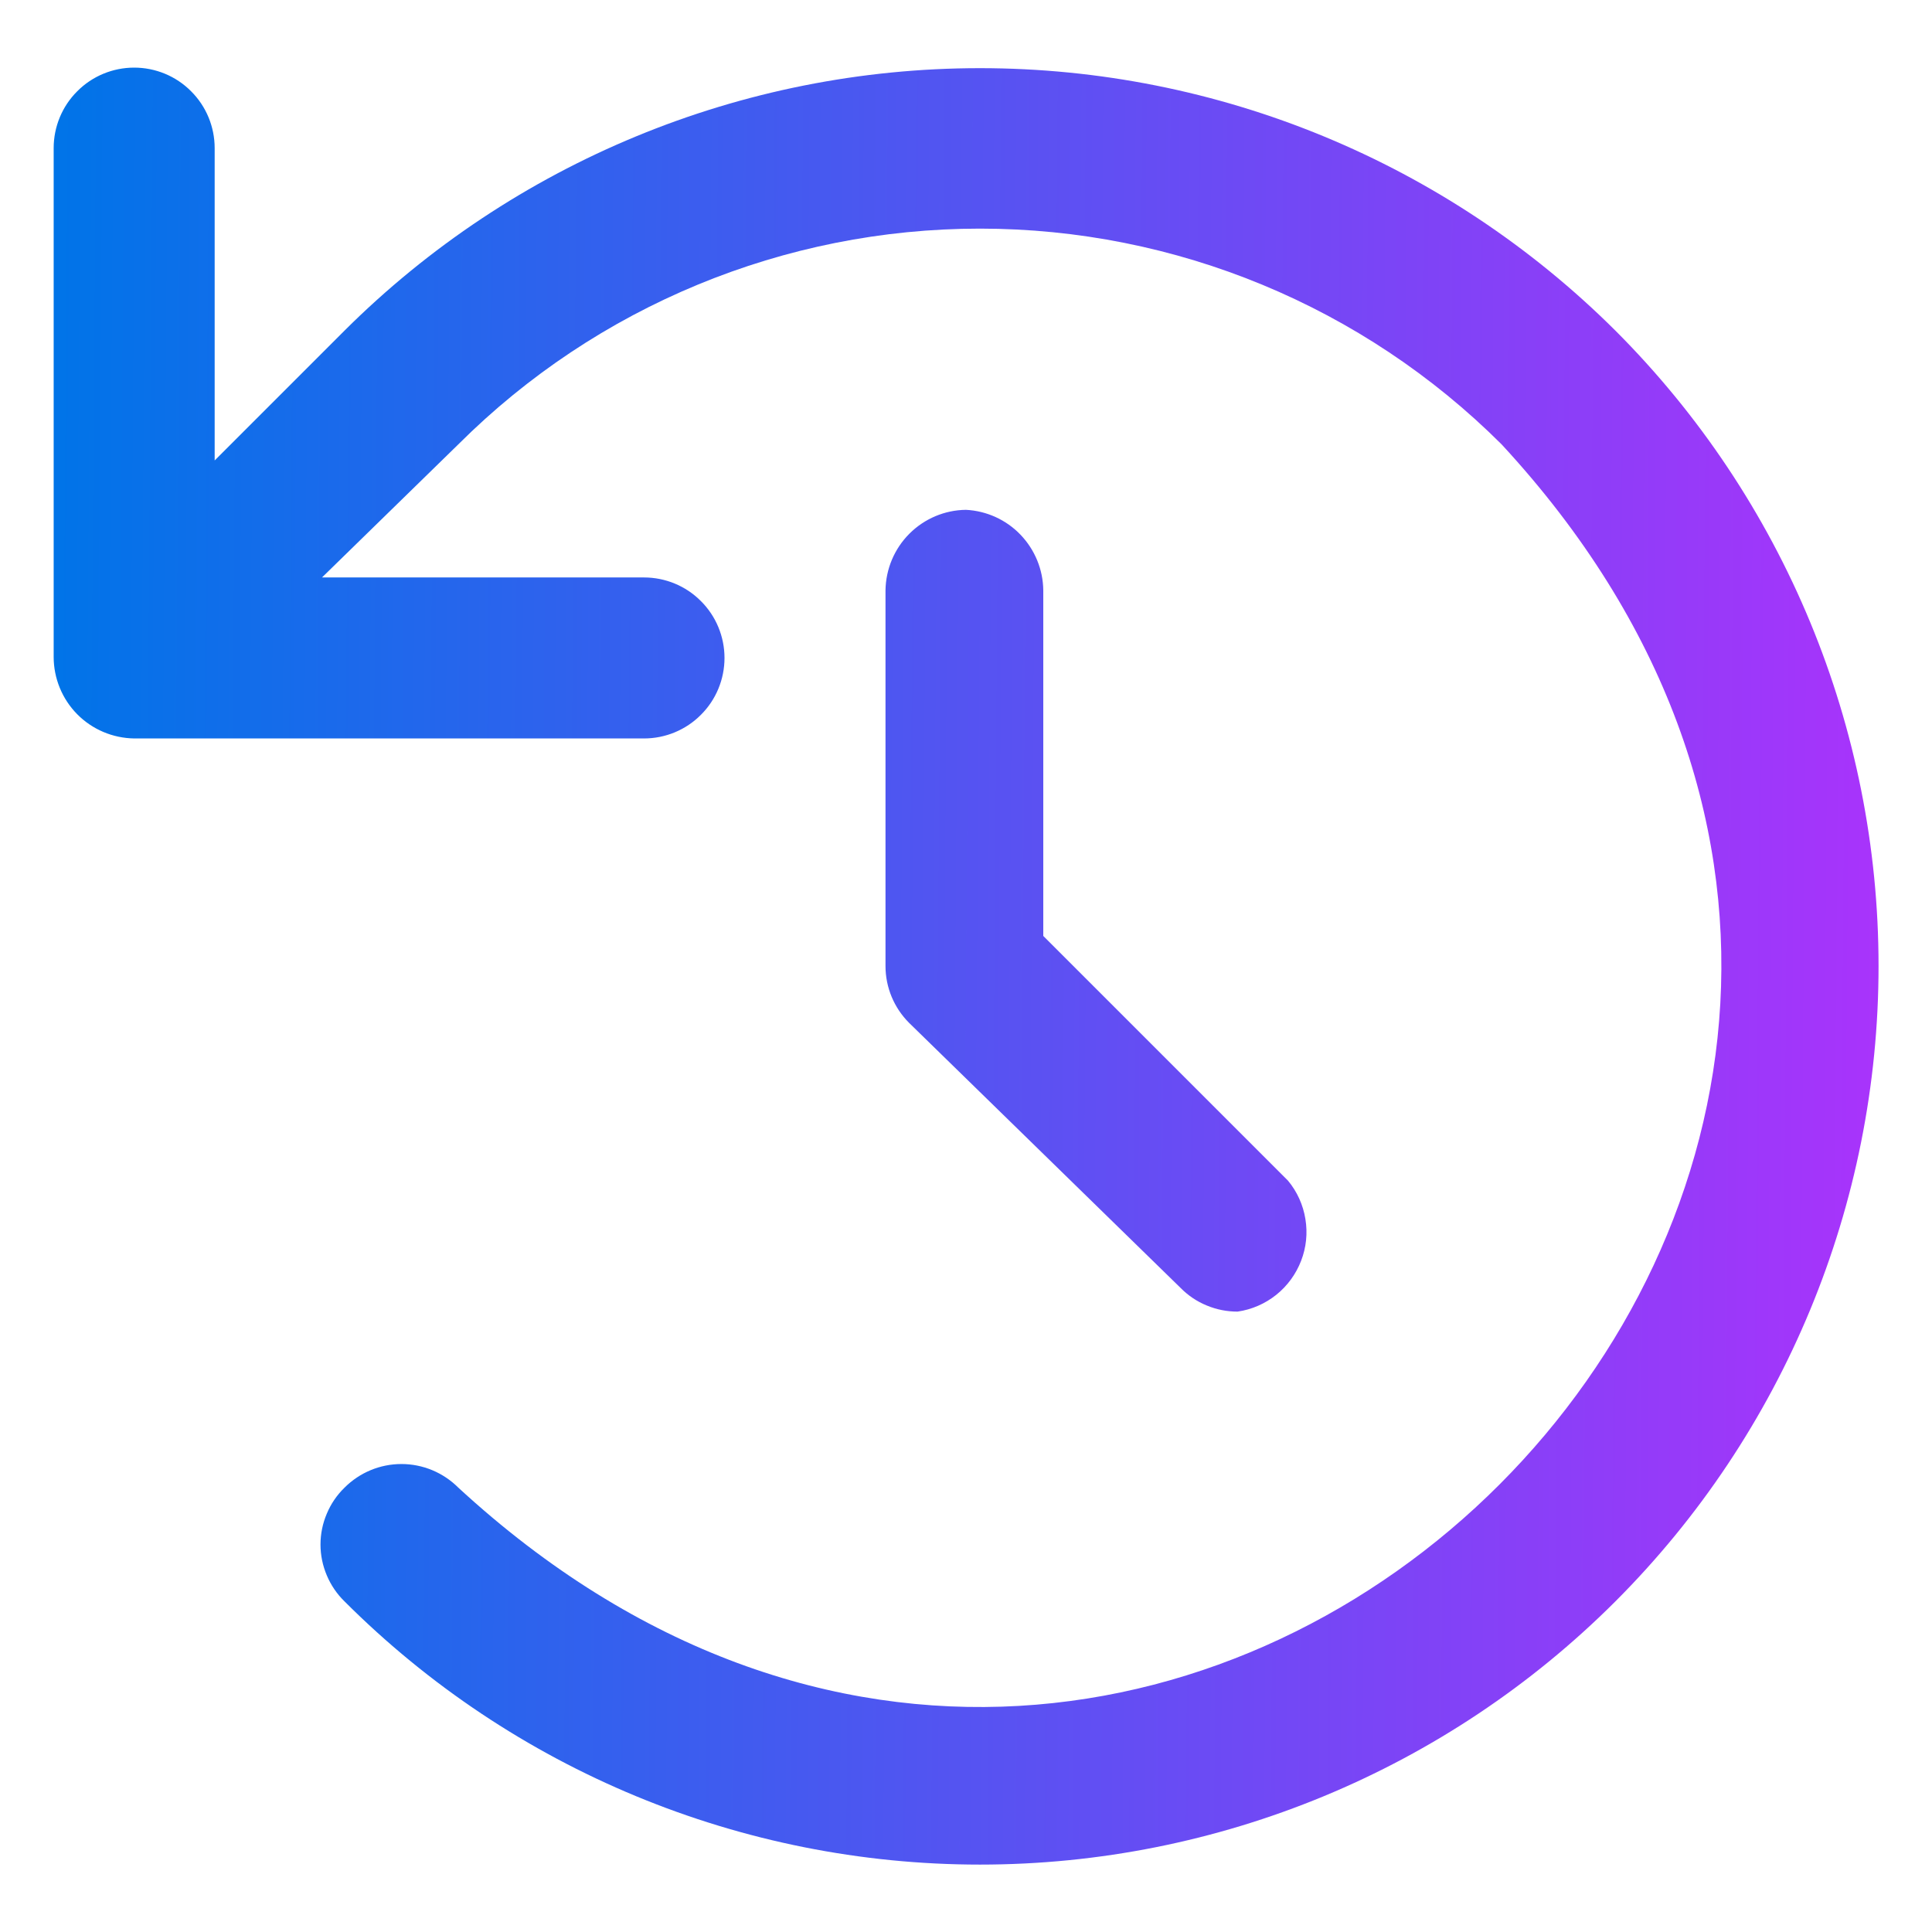 <svg width="18" height="18" viewBox="0 0 18 18" fill="none" xmlns="http://www.w3.org/2000/svg">
<path fill-rule="evenodd" clip-rule="evenodd" d="M9.13 0.635C11.349 0.635 13.478 1.514 15.05 3.08C16.62 4.65 17.502 6.779 17.502 9C17.502 11.22 16.62 13.35 15.05 14.92C13.48 16.49 11.35 17.372 9.13 17.372C6.91 17.372 4.78 16.49 3.21 14.92C3.139 14.851 3.083 14.768 3.045 14.678C3.006 14.586 2.986 14.489 2.986 14.39C2.986 14.291 3.006 14.193 3.045 14.102C3.083 14.011 3.139 13.929 3.21 13.86C3.351 13.719 3.541 13.64 3.74 13.64C3.939 13.64 4.129 13.719 4.27 13.86C10.99 20.05 20.18 10.83 13.99 4.14C12.7 2.853 10.952 2.13 9.13 2.13C7.308 2.13 5.56 2.853 4.27 4.14L3 5.38H6C6.199 5.38 6.39 5.459 6.53 5.6C6.671 5.74 6.75 5.931 6.75 6.13C6.75 6.329 6.671 6.52 6.53 6.66C6.39 6.801 6.199 6.88 6 6.88H1.25C1.05 6.877 0.859 6.796 0.719 6.654C0.579 6.512 0.5 6.32 0.5 6.12V1.38C0.5 1.181 0.579 0.99 0.72 0.85C0.86 0.709 1.051 0.63 1.25 0.63C1.449 0.63 1.64 0.709 1.78 0.85C1.921 0.99 2 1.181 2 1.38V4.29L3.21 3.08C4.782 1.514 6.911 0.635 9.13 0.635ZM8.473 4.972C8.613 4.832 8.802 4.752 9 4.75C9.193 4.76 9.375 4.843 9.508 4.982C9.642 5.122 9.718 5.307 9.72 5.5V8.72L12 11C12.085 11.102 12.141 11.226 12.162 11.357C12.184 11.489 12.17 11.623 12.122 11.747C12.074 11.871 11.994 11.981 11.89 12.064C11.786 12.147 11.662 12.201 11.53 12.22C11.431 12.22 11.334 12.201 11.243 12.163C11.152 12.126 11.069 12.07 11 12L8.47 9.53C8.329 9.389 8.25 9.199 8.25 9V5.5C8.253 5.302 8.332 5.113 8.473 4.972Z" fill="url(#paint0_linear_1907_15637)"/>
<defs>
<linearGradient id="paint0_linear_1907_15637" x1="0.5" y1="0.63" x2="17.629" y2="0.761" gradientUnits="userSpaceOnUse">
<stop stop-color="#0074E8"/>
<stop offset="1" stop-color="#A933FB"/>
</linearGradient>
</defs>
</svg>
